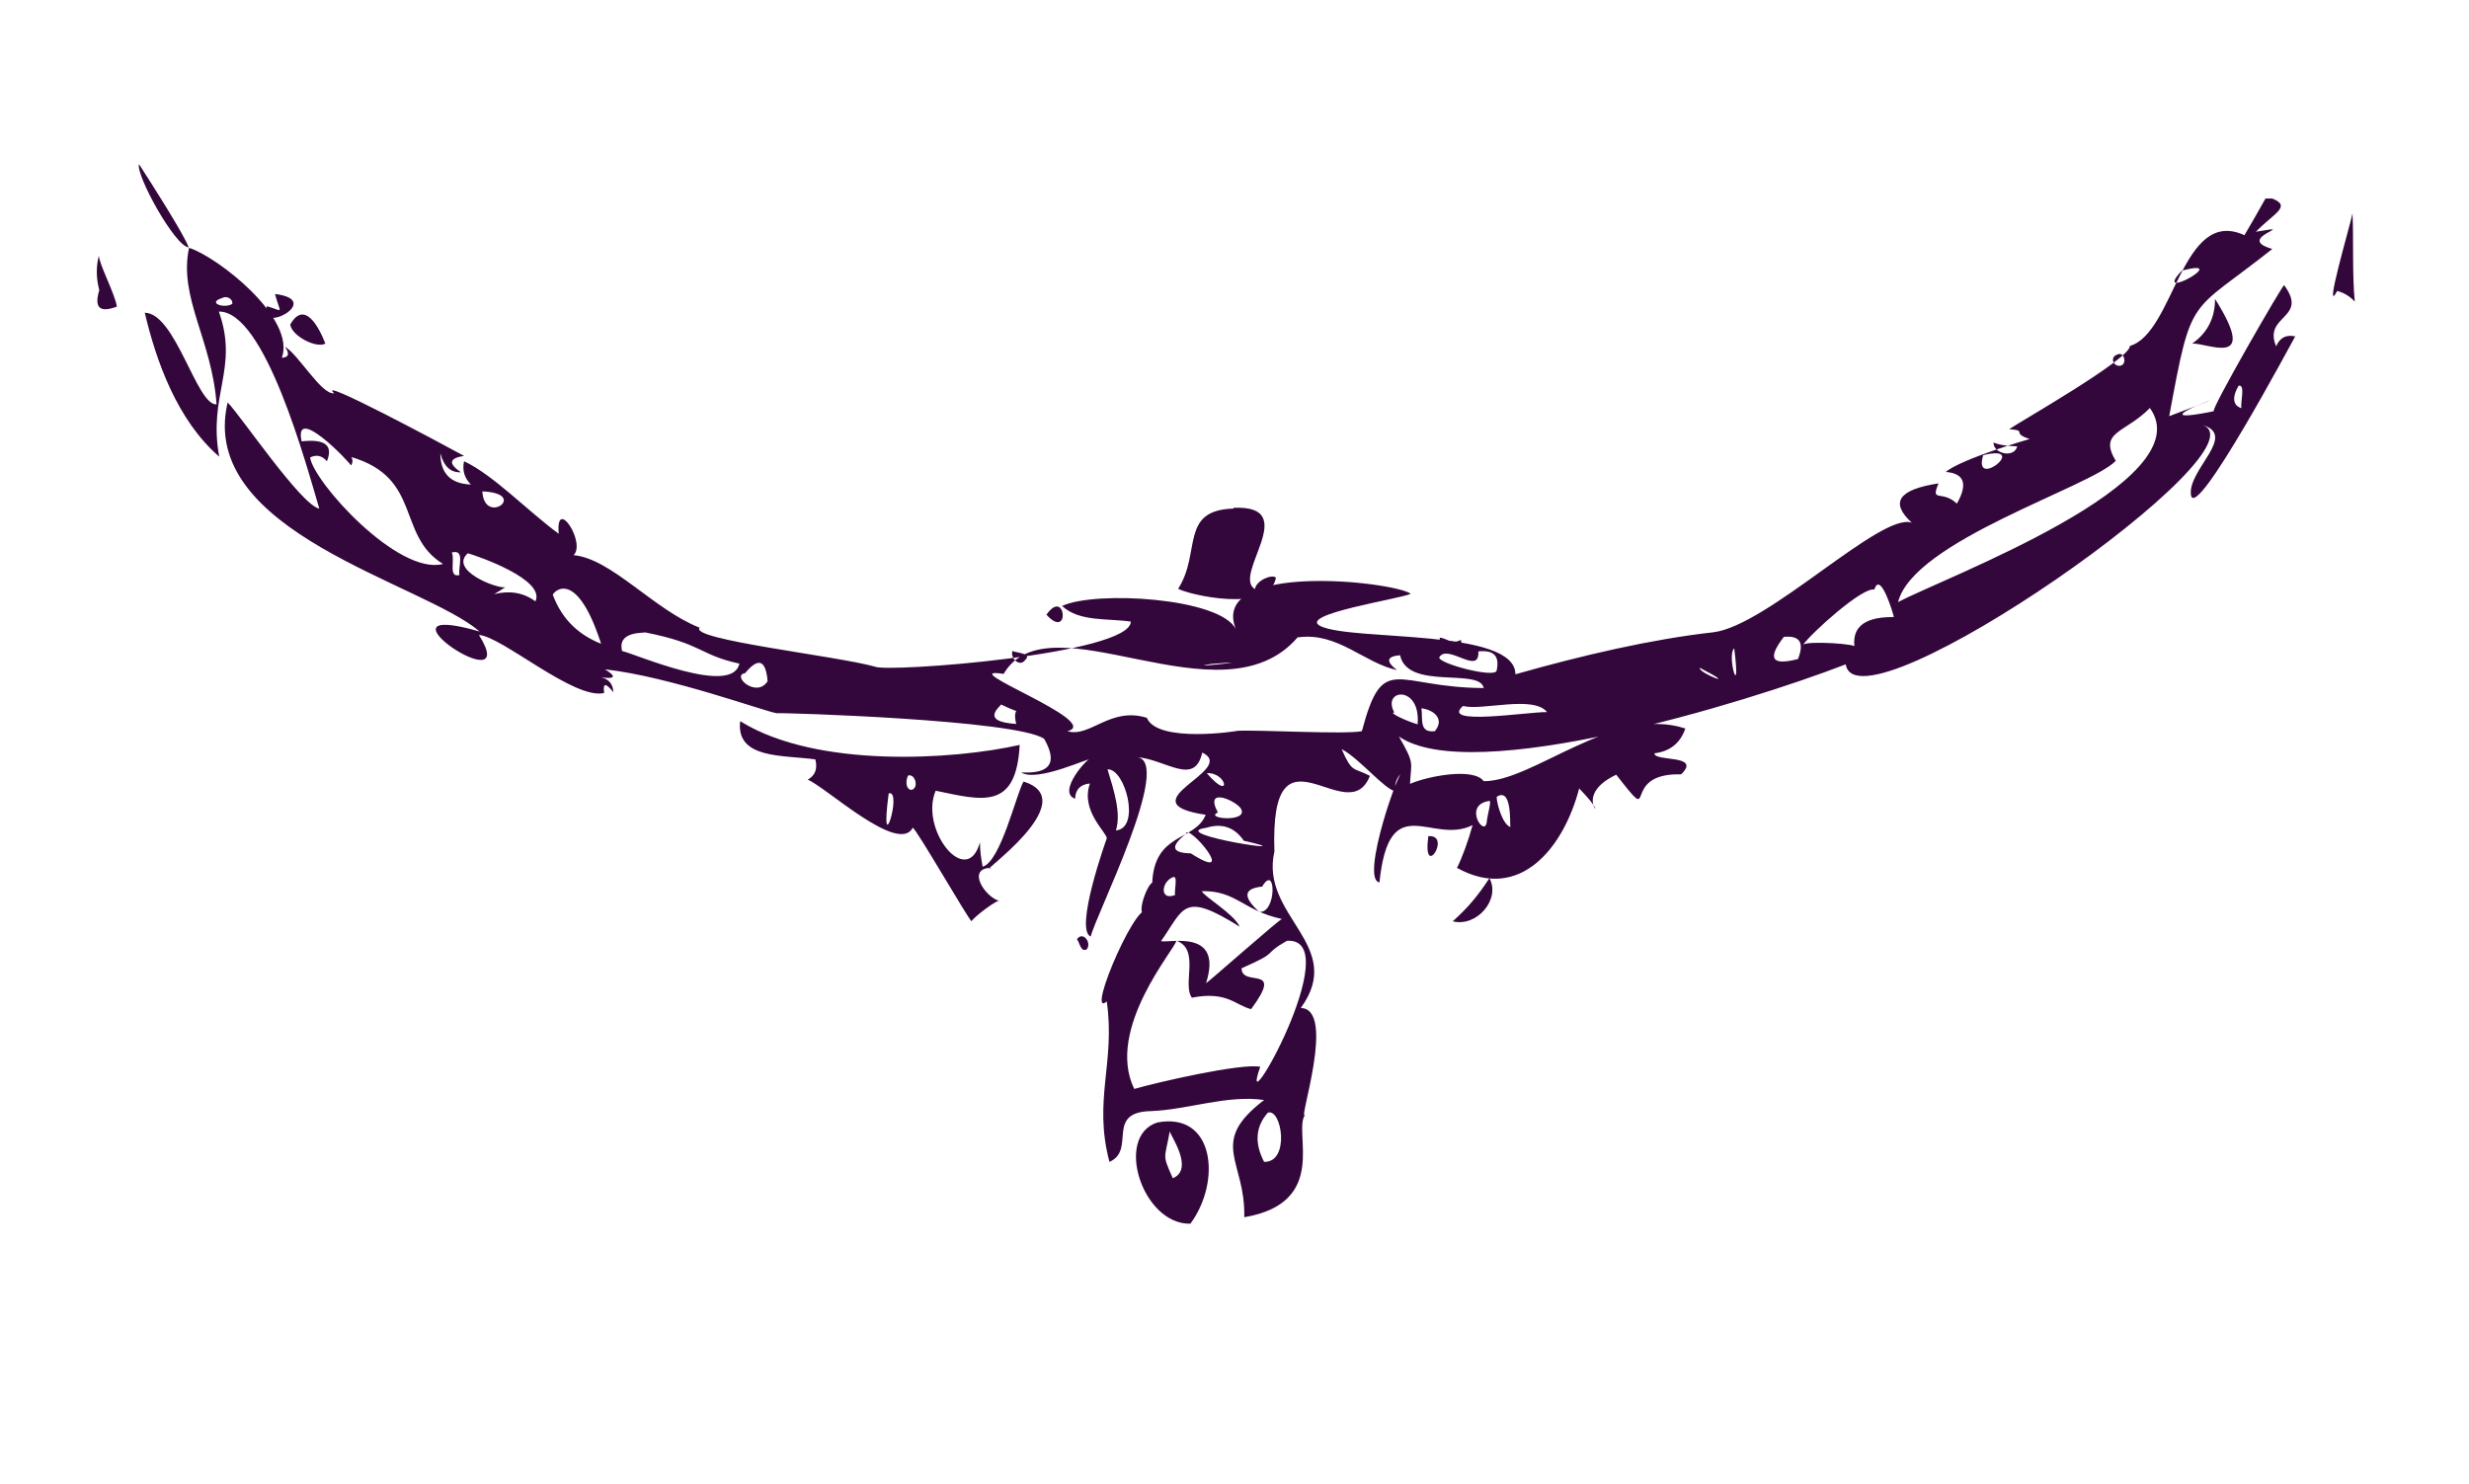 <svg xmlns="http://www.w3.org/2000/svg" width="647" height="389" viewBox="0 0 646.5 388.7" style="enable-background:new 0 0 646.5 388.7"><g style="fill:#33073b"><path d="m36.4 43c2.6 4 12 18.7 13 21.8-3.6-.3-13.9-19-13-21.8"/><path d="m595 52c5.2 2.1.3 3.9-4.3 8.7 12.3-2.1-6.1 1.6 4.3 4.5-21.9 17.4-21 11.3-27 43.8 28.6-10.7-13 3.7 11.7-1.3-1.3.3 18.5-34 18.4-33 6.5 8.8-5.6 7.8-2.1 16 1-2.3 2.6-3.1 5-2.6-.5.8-26 48.7-27.3 41.6-1-6.7 12.7-15.9 2.6-18.5 20 5.1-90 82-93 62.8-26.7 10.3-98 32-117 18.9 4.2 7.3 3.2 6.6 2.9 12.4 4.9-2.1 16.7-4.3 19.3-.7 13 .1 34-20 52.8-13.8-1.3 3.8-4 6-8.1 6.5 0 2.3 12.5.2 7 5.5-16.7-.4-5.6 14.7-17 .1-13.3 6.3.8 14.4-9.7 3.6-4 15.3-15.4 30-32 20.8 1.3-2.5 3-7.2 4.1-11.2-10.7 5.4-21.8-9.9-24.4 15-5.2-.7 5.6-31.4 6.2-29-1.6 1.3-2.3 3-2.1 5.1-2.7-.4-9.4-8.6-14-11 2.8 6.4 3 4.7 7.4 7-5.8 14.8-26.3-16.3-25 19.8-3.9 17 18.9 24.5 6.9 41 9.4.2-.8 30 1.1 28-3.2 4.5 6.5 23-15.9 26.8.4-14.9-9.6-19.4 5.2-30.7-9.6-1.4-19.9 2.5-29.5 2.9-12.3.2-3.9 10.2-11 13.3-4.3-16.2 1.6-26-.7-42-5.9 4.9 9.5-30.6 11-22.7-4.1 1.6-.5-7.9.9-8.4.6-13.3 11.2-10.8 14-17.8-21.4-3.2 8.7-11.7-.9-16.3-2 9-9.6 1.7-17.2 1.2 9.9.7-10.9 41.8-12 47-4.4-1.8 4.2-25.8 4.2-25.7.2-1.4-7-7.2-4.4-14.4-2.4.2-3.8 1.5-3.9 4-5-1.8 3.9-11.4 3.9-10.3 0-.6-13.9 6.1-18 3.4 7.6.4 9.6-2.5 6-8.8-7.2-5-69-6.9-70-6.7-3-.4-28-9.6-45-11.5 3.1 1.9 2.7 2.6-1 2.1 2.1.5 3.1 1.8 3.2 3.9-2-2.5-2.8-2.5-2.4.2-7.8 1.9-26.7-14.8-32.8-15.2 11.8 18.8-30.7-9.8.2-.9-14.9-12.8-74-26-66-60 3.4 3.4 19.3 27 24 27.8-3.4-11.4-14.2-51.8-26.3-51.6 5.3 14.9-2.9 21.8.1 38-11-9.5-16.5-25-19.5-37.7 8.1.1 13.6 24.4 18.8 24-1.2-16.9-10-28-7.2-41 7.5 2.4 28 18.4 24.3 28.8 1.8-.1 2.1-1 .8-2.9 3.6 2.1 9.6 12.7 12.9 12.2-5.1-4.6 27.8 13 34 16.4-3.9.6-4.2 2-.8 4.3-2.7.1-4.5-1.5-5.4-5 0 5.3 2.7 8 8 8.2-1.7-1.7-2.3-3.7-1.8-6.1 7.7 3.6 16.5 12.9 24.8 19-.9-10 7.2 2.3 3.9 5.6 9.9.9 21 14.3 33 19-2.9 3.1 36 7.4 45.9 10.2 3.1 1.6 66.9-3.2 67-11.8-6.2-.9-13.5.1-18-4.1 8.9-4.1 41.5-2.1 45.5 6.1-7.1-17.8 41-12.6 45.8-9.3-2.3 1.3-30 5.4-23.6 8.5 8.5 4 51 .5 51 12.6 17.6-5 35.7-9.2 51.8-11 14.3-1.7 44-31.6 52-28.7-5.8-5.3-3.5-8.7 7-10.3-2.2 5.2.9 1.6 4.8 5.3 2.9-5.1 2-7.9-2.9-8.3 4-3.4 22.3-8.8 22-8.6-5.2-1.7-.3-2.2-5.4-2.6 2.2-1.6 31.8-18.4 31.6-21.8 11.7-3.4 13.5-36.6 30-29 1.9-3.2 3.7-6.4 5.5-9.6m-21.9 18.9c-8.3 8.7 13.7-3.7 0 0m-513 7.1c-4.3 1.3.4 2.9 2.5 1.6.3-1.3-1.5-2.2-2.5-1.6m496 14.9c-1.9.7-.9 3.1.8 2.9 2-.2 1.2-4-.8-2.9m31.9 8.1c-1.2 1.9-2.2 5 .7 5.9-.3-1.6 1.1-6.2-.7-5.9m-23.3 5.9c-6.5 6.6-13.5 6.1-8.9 13.8-6.6 6.9-53 20.9-57 37 11.7-6.3 80-31.5 65.9-50.9m-484 8.8c6.2-.7 8.4 1 6.7 5.2-1.3-1.5-2.7-1.8-4.4-1 .8 6.3 23 31 34.8 27.9-12.2-7.5-5.4-22.5-24-28 .4.7.4 1.5-.1 2.2-.3-.8-15.2-16.4-12.9-6.2m443 .2c-.1 2.9 5.4 4.2 6.2 1-2.1-.1-4.2-.2-6.2-1m-2.7 3.3c-2.9 9.4 12.5-3 0 0m-393 9.5c.5 9.2 12.4.5 0 0m-8 16c.9 1.9-1 6.7 2 5.9-.4-2 1.6-6.9-2-5.9m4.2.2c-5 4.4 7.5 9.3 9.8 8.9-.9.6-1.9 1.2-2.9 1.8 4.1-1 7.7-.4 10.8 1.9 2.7-5.7-14.9-11.8-17.7-12.6m22.3 11c2.3 6.1 6.5 10.3 12.6 12.7-7-21.6-13.4-12.5-12.6-12.7m346-1.5c-3.2-.7-16.7 11.6-18.7 14.5.8-1.2 15.2-.2 13.5.6-.9-7.1 5.6-7.9 10.3-7.9 0-.3-3.5-12.4-5.1-7.2m-190 7.6c-12 6.2 11-5.9 0 0m-132 3.6c.2.3-7.3-.5-5.9 4.9 3.8.9 28.9 11.9 30.7 3.3-10.6-2.3-9.5-5.2-24.8-8.2m171 1.3c-20 23.3-65-10.9-77 9.6-14-2.2 26.4 12.6 16.7 15 5.9 1.8 11.2-6.5 20.8-3.5 2.8 6.8 24.3 3.4 23.7 3.4 5.7-.3 28 1 32.6.1 5.6-21 8.6-11.4 31.9-11.3-1-5.4-19.9.7-21.9-8.6-3.5.3-3.8 1.6-.8 3.9-8.7-1.9-15.4-9.9-25.7-8.6m127-.1c-4.4 5.7-3.2 7.6 3.7 5.8 1.7-4.3.5-6.2-3.7-5.8m-13 3c-2.1 1.9 1.9 14.9 0 0m-189 .7c-.6 1.9 1.9 4.3 3.3 2.4 2-1.8-2.2-1.9-3.3-2.4m122 .1c.4 6.5-8-2.1-10.2 1.5-.9 1.5 14.7 5.7 15 3.5.8-3.8-.7-5.4-4.8-5m-192 5.7c-3.7.6 3 6.7 5.9 2.1-.5-5.6-2.4-6.3-5.9-2.1m122-2.4c-8.2 1.3 15.4-1.3 0 0m128 1c-.6 1.3 11.2 5.8 0 0m-80 11.7c-1.7 0 3.3 2.3 6.1 3.1.9-10.4-9.5-9.3-6.1-3.1m-103-2.1c.2.3-6 4.5 4 5.1-2.3-9.1 9.8 1.5-4-5.1m121 .4c-6.2 5.3 17 1.5 22 1.6-3.6-4.5-17-.3-22-1.6m-10.9.6c.4 2.8-.7 6.5 3.5 6 2.7-3.2-.3-5.6-3.5-6m56.8 11c7.4 8.5-5.4.1 0 0m-139 5c1.7 5.6 3.6 11.4 2.2 16 6.6-.6 2.4-16.3-2.2-16m26 1c6.6 7.7 5.4-.3 0 0m2.9 10.3c-3.7 1.6 7.9 2.7 6.1-.9-1-2-9.9-6.2-6.1.9m73-4.1c0 1.7 1.5 7.2 3.6 7.9-.2-.7.5-10.6-3.6-7.9m-2.1 1.1c-6.8 1.1-1 9.7-.5 5.5.2-2.2 1.5-6.1.5-5.5m-73.9 7c-11.4 1.6 28 7.5 9.8 3.4-2.4-3.5-5.7-4.7-9.8-3.4m73.9 1c-4.1.5 2.2-1.2 0 0m-78 5.7c13 8.3-.9-8.2-1.3-5.1-4.1 3.3-3.7 5 1.3 5.1m-4.8 6.3c-2.9 1.2-3.4 6.2.7 4.6-.3-1.1.9-5.5-.7-4.6m23.5 2.4c-4.9.5-5.1 2.7-.8 6.6 4.6.6 4.5-12.9.8-6.6m-15.8 1.2c.4 1.3 8.5 6 9.9 9.3-15-9.4-14.5-4.8-20.6 3.8 2.5.5 16.3-3.2 11.8 11 .2.1 19.7-17.2 19.9-16.8-10.2-2.2-12-7.5-21-7.3m-6.7 13c.1 1.7-18.7 23-11 38.8 5.9-1.7 27.9-6.8 33-5.8-6.5 18.3 23.3-34 7-33-6.9 3.9-1.4 2.6-11.9 7.2.1 5.2 11.4-1.3 2.5 10.7-4.1-1-6.3-4.8-15.5-3-2.6-3.4 2.2-12.6-4-14.9m23.9 45c-3.2 3.6-3.6 7.9-1 12.9 6.8.2 4.7-14 1-12.9z"/><path d="m616 56c.3 5.6-.1 16.6.6 23-1.3-1.4-2.8-2.3-4.6-2.8-3.8 7.2 3.3-16.9 4-20.3"/><path d="m26 76c-.8-3-.9-6.1-.1-9.1-.1 2 4.2 10 4.7 13.4-4.5 1.7-6 .3-4.6-4.3"/><path d="m72 77c13.2 1.6-4.9 11-2.1 3.2 4.5 1.3 3.6 2.3 2.1-3.2"/><path d="m574 90c4-2.8 6-6.7 6-11.7 11.7 18.5-2 11.4-6 11.7"/><path d="m76 85c3.7-6.5 7.5.6 9.2 5-2.4 1.3-8.8-2-9.2-5"/><path d="m323 133c18-.8-.5 17.6 5.6 21.3.3-2.3 4.5-4 5.5-3-1.7 9.6-23.4 4.3-25.6 2.9 6.1-9.5.3-20.6 14.5-21"/><path d="m274 161c5.1-7.3 6.3 6.9 0 0"/><path d="m377 167c1.7.1 3.1 1.9 5.5.6 1.5 4.5-5.9 2.6-5.5-.6"/><path d="m194 189c20 12.3 55.7 10 73 6.1-.9 17.3-9.9 14.5-22 12-4.3 10.2 8.2 25.8 11.6 13.5 0 2.2.3 4.3.7 6.4 4.7-1.3 8.8-19 10.7-22.3 16.2 5-13 25-8.5 22.6-6.6.1-1.5 7.8 2.3 8.7-.3-.8-7.1 4.4-7.4 5.3-1-.8-14.5-24.3-15.4-24.5-3.7 7.1-22.8-10.7-27.5-12.6 2-1.1 2.6-2.9 2-5.3-8.4-1.2-20.8 0-19.7-10m44 14.2c-.6 1.1-.8 3.5.8 3.8 2.1-.4 1.1-4.3-.8-3.8m-5.1 4.7c-2.5 19 3.8-1.2 0 0z"/><path d="m374 219c6.3-.5-1.6 11.9 0 0"/><path d="m390 230c3 5.5-3.3 12.9-9.6 11.3 4.2-3.8 6.5-6.6 9.6-11.3"/><path d="m282 246c1.5-2.2 3.9.8 2.6 2.6-1.6 1-1.9-1.8-2.6-2.6"/><path d="m303 294c15-2.9 16.9 15.4 8.7 26.5-12.5.3-20-22.8-8.7-26.5m3.3 2.3c-1.3 7.4-2.1 5.8.8 12.3 5.7-2.4-.7-11.3-.8-12.3z"/></g></svg>